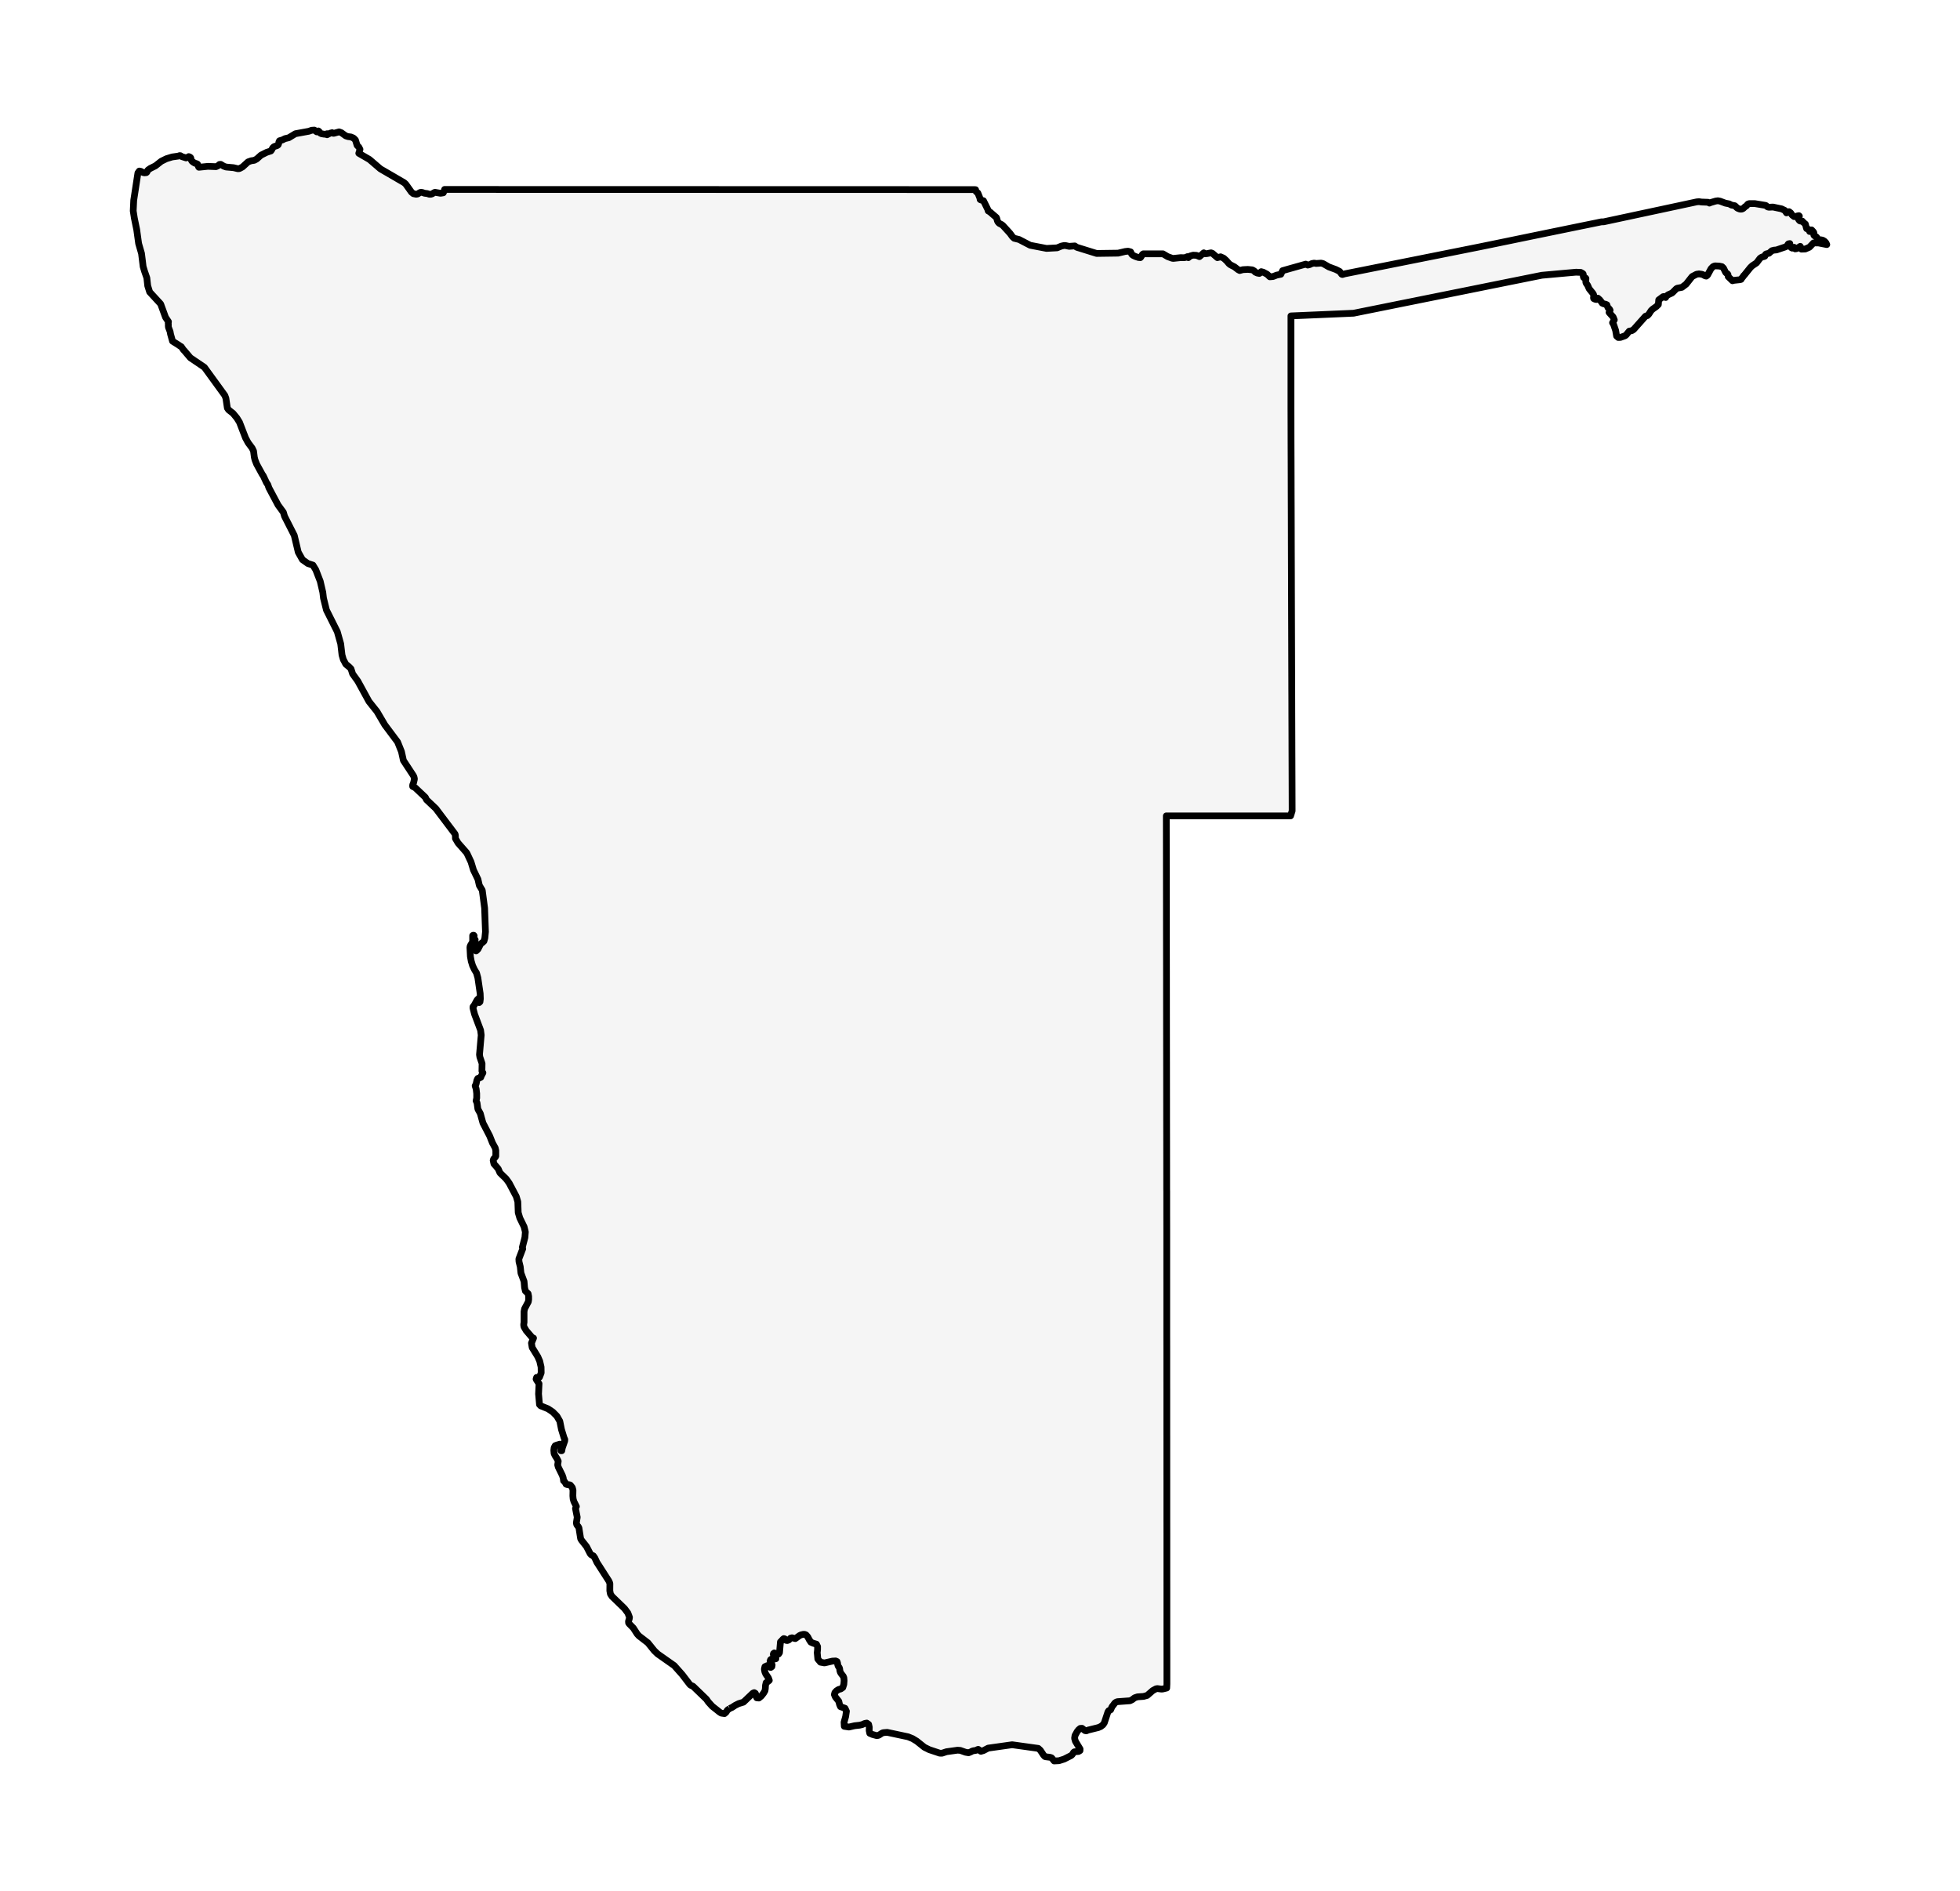 <?xml version="1.0" encoding="utf-8" standalone="no"?>
<!DOCTYPE svg PUBLIC "-//W3C//DTD SVG 1.1//EN"
  "http://www.w3.org/Graphics/SVG/1.1/DTD/svg11.dtd">
<svg xmlns:xlink="http://www.w3.org/1999/xlink" width="290.738pt" height="280.512pt" viewBox="0 0 290.738 280.512" xmlns="http://www.w3.org/2000/svg" version="1.1">
 <defs>
  <style type="text/css">*{stroke-linejoin: round; stroke-linecap: butt}</style>
 </defs>
 <g id="figure_1">
  <g id="patch_1">
   <path d="M 0 280.512 
L 290.738 280.512 
L 290.738 0 
L 0 0 
z
" style="fill: #ffffff"/>
  </g>
  <g id="axes_1">
   <g id="PatchCollection_1">
    <defs>
     <path id="m951c2dfe5b" d="M 108.237 -27.081 
L 107.893 -26.835 
L 107.707 -26.525 
L 107.472 -26.324 
L 106.983 -26.394 
L 106.768 -26.525 
L 105.636 -27.421 
L 105.063 -28.06 
L 104.786 -28.46 
L 102.789 -30.388 
L 102.463 -30.522 
L 102.318 -30.65 
L 101.199 -32.11 
L 100.011 -33.444 
L 97.554 -35.172 
L 97.055 -35.649 
L 96.107 -36.825 
L 94.777 -37.851 
L 94.524 -38.128 
L 93.948 -39.018 
L 93.345 -39.633 
L 93.245 -39.776 
L 93.228 -40.009 
L 93.351 -40.42 
L 93.373 -40.612 
L 93.136 -41.245 
L 92.635 -41.915 
L 90.784 -43.704 
L 90.549 -44.06 
L 90.458 -44.543 
L 90.466 -45.589 
L 90.425 -45.752 
L 90.31 -46.003 
L 88.536 -48.767 
L 88.237 -49.411 
L 88.012 -49.731 
L 87.708 -49.865 
L 87.547 -50.046 
L 87.004 -51.103 
L 86.246 -52.059 
L 86.128 -52.274 
L 85.878 -53.867 
L 85.775 -54.064 
L 85.651 -54.21 
L 85.543 -54.37 
L 85.497 -54.625 
L 85.624 -55.449 
L 85.366 -56.751 
L 85.497 -57.044 
L 85.126 -57.787 
L 85.017 -58.176 
L 84.978 -58.63 
L 84.996 -59.466 
L 84.89 -59.866 
L 84.598 -60.22 
L 84.468 -60.269 
L 84.13 -60.296 
L 83.964 -60.358 
L 83.927 -60.446 
L 83.799 -60.66 
L 83.663 -60.843 
L 83.598 -60.843 
L 83.544 -61.286 
L 83.414 -61.663 
L 82.819 -62.876 
L 82.723 -63.217 
L 82.807 -63.765 
L 82.612 -64.162 
L 82.35 -64.568 
L 82.191 -64.909 
L 82.15 -65.375 
L 82.2 -65.778 
L 82.354 -66.063 
L 82.629 -66.172 
L 82.821 -66.217 
L 83.009 -66.29 
L 83.148 -66.281 
L 83.206 -66.09 
L 83.206 -65.319 
L 83.333 -65.319 
L 83.405 -65.719 
L 83.77 -66.772 
L 83.781 -66.985 
L 83.662 -67.25 
L 83.284 -68.48 
L 83.04 -69.696 
L 82.611 -70.442 
L 81.996 -71.064 
L 81.294 -71.536 
L 80.192 -71.982 
L 80.026 -72.162 
L 79.887 -73.738 
L 79.958 -75.263 
L 79.586 -75.815 
L 79.522 -75.951 
L 79.596 -76.189 
L 79.706 -76.195 
L 79.851 -76.143 
L 80.026 -76.225 
L 80.277 -76.868 
L 80.262 -77.732 
L 80.063 -78.597 
L 79.773 -79.265 
L 78.939 -80.622 
L 78.835 -81.283 
L 79.142 -82.029 
L 79.003 -82.029 
L 78.052 -83.14 
L 77.735 -83.678 
L 77.689 -83.917 
L 77.689 -84.086 
L 77.735 -84.367 
L 77.735 -85.96 
L 77.812 -86.373 
L 78.369 -87.416 
L 78.42 -87.751 
L 78.417 -88.21 
L 78.339 -88.616 
L 77.929 -89.015 
L 77.813 -89.526 
L 77.735 -90.443 
L 77.276 -91.669 
L 77.173 -92.613 
L 76.986 -93.362 
L 76.965 -93.767 
L 77.54 -95.271 
L 77.486 -95.507 
L 77.862 -96.945 
L 77.929 -97.768 
L 77.744 -98.537 
L 77.487 -99.06 
L 77.104 -99.845 
L 76.87 -100.634 
L 76.811 -102.247 
L 76.584 -103.022 
L 75.522 -105.034 
L 75.076 -105.649 
L 74.161 -106.539 
L 73.9 -107.142 
L 73.266 -107.877 
L 73.154 -108.385 
L 73.224 -108.6 
L 73.487 -108.9 
L 73.545 -109.018 
L 73.545 -109.844 
L 73.459 -110.228 
L 73.047 -110.98 
L 72.64 -112.002 
L 71.634 -113.94 
L 71.249 -115.333 
L 70.887 -116.002 
L 70.76 -116.927 
L 70.62 -117.227 
L 70.712 -117.632 
L 70.71 -118.307 
L 70.627 -118.998 
L 70.484 -119.44 
L 70.62 -119.721 
L 70.742 -120.271 
L 70.873 -120.54 
L 70.99 -120.596 
L 71.159 -120.626 
L 71.313 -120.699 
L 71.381 -120.891 
L 71.634 -121.378 
L 71.488 -121.624 
L 71.507 -122.755 
L 71.181 -123.719 
L 71.127 -124.073 
L 71.381 -126.975 
L 71.288 -127.698 
L 71.08 -128.252 
L 70.392 -130.079 
L 70.158 -130.989 
L 70.171 -131.184 
L 70.321 -131.363 
L 70.772 -132.181 
L 71 -132.407 
L 70.996 -131.984 
L 71.086 -131.8 
L 71.198 -131.905 
L 71.254 -132.346 
L 71.227 -133.125 
L 70.884 -135.469 
L 70.685 -136.183 
L 70.366 -136.709 
L 70.102 -137.273 
L 69.904 -137.924 
L 69.777 -138.624 
L 69.709 -139.942 
L 69.732 -140.135 
L 69.818 -140.329 
L 70.06 -140.713 
L 70.112 -140.904 
L 70.112 -141.736 
L 70.171 -141.775 
L 70.28 -141.775 
L 70.334 -141.701 
L 70.229 -141.524 
L 70.313 -141.398 
L 70.413 -141.204 
L 70.484 -141.122 
L 70.374 -140.716 
L 70.343 -140.304 
L 70.479 -140.093 
L 70.873 -140.285 
L 70.846 -140.057 
L 70.62 -139.449 
L 70.899 -139.712 
L 71.317 -140.526 
L 71.571 -140.698 
L 71.784 -140.896 
L 71.92 -141.365 
L 72.013 -142.291 
L 71.886 -145.811 
L 71.535 -148.459 
L 71.1 -149.177 
L 70.899 -150.074 
L 70.229 -151.464 
L 69.868 -152.655 
L 69.27 -153.93 
L 69.157 -154.091 
L 67.948 -155.465 
L 67.56 -156.127 
L 67.545 -156.612 
L 67.505 -156.791 
L 64.646 -160.58 
L 63.251 -161.898 
L 63.106 -162.226 
L 61.575 -163.675 
L 61.216 -163.852 
L 61.213 -164.065 
L 61.292 -164.275 
L 61.34 -164.367 
L 61.455 -164.875 
L 61.467 -165.005 
L 61.408 -165.261 
L 61.326 -165.446 
L 59.836 -167.715 
L 59.555 -169.009 
L 58.979 -170.45 
L 57.078 -172.992 
L 55.92 -174.965 
L 55.202 -175.867 
L 54.731 -176.46 
L 53.073 -179.486 
L 52.305 -180.552 
L 52.068 -181.296 
L 51.802 -181.578 
L 51.299 -181.985 
L 50.926 -182.682 
L 50.733 -183.351 
L 50.538 -185.013 
L 50.032 -186.808 
L 48.423 -190.019 
L 47.984 -191.791 
L 47.883 -192.647 
L 47.502 -194.285 
L 46.847 -195.98 
L 46.418 -196.685 
L 45.672 -196.92 
L 44.865 -197.491 
L 44.243 -198.594 
L 43.65 -201.092 
L 42.209 -203.928 
L 42.037 -204.515 
L 41.249 -205.594 
L 39.886 -208.158 
L 39.728 -208.622 
L 39.525 -208.919 
L 39.053 -209.929 
L 38.899 -210.147 
L 38.07 -211.661 
L 37.819 -212.303 
L 37.726 -212.689 
L 37.608 -213.611 
L 37.397 -214.047 
L 36.802 -214.849 
L 36.421 -215.555 
L 35.525 -217.877 
L 35.141 -218.498 
L 34.58 -219.182 
L 33.909 -219.716 
L 33.725 -219.985 
L 33.508 -221.438 
L 33.348 -221.861 
L 30.321 -226.028 
L 28.241 -227.433 
L 27.332 -228.504 
L 27.219 -228.611 
L 26.892 -229.084 
L 26.699 -229.191 
L 26.521 -229.319 
L 25.591 -229.903 
L 25.295 -230.96 
L 25.23 -231.33 
L 24.99 -231.955 
L 24.966 -232.19 
L 24.972 -232.393 
L 24.954 -232.59 
L 24.99 -232.793 
L 24.555 -233.44 
L 23.837 -235.408 
L 23.722 -235.544 
L 22.199 -237.199 
L 21.913 -238.109 
L 21.781 -239.294 
L 21.447 -240.254 
L 21.232 -240.969 
L 20.993 -242.912 
L 20.564 -244.387 
L 20.279 -246.451 
L 20.065 -247.483 
L 19.93 -248.145 
L 19.761 -249.224 
L 19.836 -250.804 
L 20.457 -254.857 
L 20.661 -255.139 
L 20.662 -255.138 
L 20.909 -255.094 
L 21.231 -254.915 
L 21.431 -254.874 
L 21.705 -254.903 
L 21.799 -254.99 
L 21.839 -255.124 
L 21.948 -255.286 
L 22.289 -255.528 
L 23.051 -255.907 
L 23.925 -256.594 
L 24.684 -256.968 
L 25.535 -257.229 
L 26.394 -257.349 
L 26.525 -257.383 
L 26.634 -257.426 
L 26.766 -257.416 
L 26.958 -257.287 
L 27.595 -257.087 
L 27.805 -257.135 
L 27.905 -257.227 
L 27.995 -257.283 
L 28.166 -257.225 
L 28.285 -257.112 
L 28.329 -256.975 
L 28.36 -256.821 
L 28.432 -256.662 
L 28.536 -256.552 
L 28.718 -256.417 
L 28.927 -256.298 
L 29.123 -256.248 
L 29.299 -256.163 
L 29.387 -255.973 
L 29.439 -255.784 
L 29.5 -255.7 
L 30.837 -255.836 
L 32.039 -255.79 
L 32.307 -255.904 
L 32.56 -256.119 
L 32.752 -256.131 
L 33.193 -255.859 
L 33.542 -255.736 
L 34.631 -255.64 
L 35.287 -255.484 
L 35.521 -255.505 
L 35.971 -255.746 
L 36.801 -256.5 
L 37.256 -256.662 
L 37.723 -256.733 
L 38.072 -256.921 
L 38.724 -257.499 
L 39.549 -257.912 
L 40.179 -258.118 
L 40.302 -258.288 
L 40.454 -258.582 
L 40.624 -258.738 
L 40.766 -258.803 
L 41.096 -258.909 
L 41.257 -259.026 
L 41.334 -259.207 
L 41.366 -259.434 
L 41.456 -259.629 
L 41.899 -259.756 
L 42.26 -259.944 
L 42.839 -260.081 
L 43.815 -260.675 
L 45.809 -261.039 
L 46.23 -261.189 
L 46.635 -261.216 
L 46.98 -260.952 
L 47.225 -261.089 
L 47.362 -260.974 
L 47.484 -260.779 
L 47.684 -260.675 
L 48.1 -260.606 
L 48.32 -260.6 
L 48.512 -260.675 
L 48.512 -260.525 
L 48.985 -260.758 
L 49.271 -260.831 
L 49.398 -260.745 
L 49.515 -260.735 
L 49.967 -260.86 
L 50.297 -260.952 
L 50.636 -260.827 
L 51.29 -260.356 
L 51.622 -260.25 
L 52.063 -260.194 
L 52.45 -260.023 
L 52.726 -259.746 
L 52.97 -258.951 
L 53.238 -258.68 
L 53.399 -258.351 
L 53.221 -257.774 
L 54.801 -256.858 
L 56.426 -255.463 
L 58.212 -254.426 
L 59.955 -253.41 
L 60.187 -253.198 
L 61.038 -252.007 
L 61.309 -251.786 
L 61.74 -251.696 
L 61.97 -251.742 
L 62.265 -251.94 
L 62.432 -251.986 
L 62.641 -251.961 
L 62.981 -251.848 
L 63.383 -251.796 
L 63.684 -251.696 
L 63.905 -251.696 
L 64.108 -251.759 
L 64.399 -251.938 
L 64.526 -251.986 
L 65.346 -251.844 
L 65.757 -251.911 
L 65.931 -252.311 
L 65.949 -252.413 
L 66.159 -252.411 
L 66.165 -252.411 
L 67.432 -252.411 
L 72.191 -252.408 
L 76.952 -252.406 
L 81.712 -252.406 
L 86.471 -252.404 
L 91.023 -252.402 
L 91.23 -252.402 
L 95.988 -252.4 
L 100.749 -252.4 
L 105.506 -252.4 
L 110.264 -252.398 
L 115.023 -252.398 
L 119.783 -252.396 
L 122.928 -252.395 
L 124.544 -252.394 
L 129.303 -252.394 
L 134.061 -252.392 
L 136.312 -252.391 
L 138.82 -252.39 
L 143.581 -252.388 
L 144.572 -252.388 
L 144.717 -252.375 
L 144.744 -252.252 
L 144.811 -252.065 
L 144.932 -251.986 
L 145.053 -251.884 
L 145.358 -251.122 
L 145.39 -250.914 
L 145.444 -250.872 
L 145.887 -250.734 
L 146.524 -249.446 
L 146.583 -249.223 
L 146.83 -249.083 
L 147.799 -248.246 
L 147.858 -248.098 
L 147.952 -247.742 
L 148.052 -247.559 
L 148.228 -247.376 
L 148.571 -247.201 
L 148.749 -247.072 
L 149.814 -245.908 
L 150.184 -245.396 
L 150.439 -245.167 
L 151.159 -244.988 
L 152.814 -244.128 
L 155.236 -243.663 
L 156.804 -243.747 
L 157.439 -244.007 
L 157.837 -244.094 
L 158.046 -244.088 
L 158.598 -243.97 
L 159.429 -244.032 
L 159.722 -243.832 
L 162.669 -242.916 
L 165.851 -242.96 
L 166.908 -243.207 
L 167.332 -243.253 
L 167.713 -243.151 
L 167.88 -242.789 
L 168.049 -242.643 
L 168.434 -242.46 
L 168.864 -242.318 
L 169.157 -242.293 
L 169.249 -242.4 
L 169.466 -242.774 
L 169.582 -242.858 
L 172.514 -242.858 
L 173.21 -242.445 
L 173.86 -242.208 
L 174.04 -242.181 
L 175.121 -242.293 
L 175.63 -242.285 
L 175.871 -242.325 
L 176.134 -242.445 
L 176.272 -242.293 
L 176.544 -242.539 
L 176.987 -242.66 
L 177.484 -242.635 
L 177.921 -242.445 
L 178.565 -243.008 
L 178.764 -242.872 
L 179.021 -242.889 
L 179.64 -243.008 
L 179.855 -242.926 
L 180.58 -242.293 
L 181.059 -242.418 
L 181.521 -242.21 
L 181.939 -241.823 
L 182.3 -241.406 
L 182.486 -241.25 
L 183.124 -240.919 
L 183.661 -240.505 
L 183.895 -240.382 
L 184.363 -240.511 
L 185.093 -240.549 
L 185.764 -240.482 
L 186.059 -240.313 
L 186.198 -240.145 
L 186.504 -240.007 
L 186.807 -239.953 
L 186.945 -240.036 
L 187.085 -240.215 
L 187.4 -240.126 
L 187.959 -239.83 
L 188.36 -239.451 
L 188.838 -239.493 
L 189.388 -239.705 
L 189.998 -239.83 
L 190.254 -240.363 
L 191.704 -240.774 
L 191.968 -240.848 
L 193.683 -241.331 
L 193.985 -241.192 
L 194.294 -241.271 
L 194.61 -241.419 
L 194.948 -241.481 
L 195.216 -241.429 
L 195.974 -241.481 
L 196.273 -241.404 
L 197.114 -240.919 
L 198.171 -240.528 
L 198.723 -240.245 
L 199.026 -239.83 
L 199.131 -239.793 
L 199.478 -239.897 
L 200.815 -240.163 
L 205.47 -241.094 
L 210.125 -242.023 
L 214.782 -242.953 
L 219.437 -243.884 
L 223.226 -244.661 
L 227.012 -245.442 
L 230.799 -246.22 
L 234.585 -246.997 
L 236.137 -247.313 
L 236.892 -247.468 
L 237.542 -247.603 
L 237.891 -247.611 
L 238.443 -247.73 
L 239.237 -247.901 
L 240.034 -248.071 
L 240.828 -248.242 
L 241.62 -248.411 
L 242.414 -248.582 
L 243.207 -248.752 
L 244.001 -248.921 
L 244.797 -249.092 
L 245.593 -249.262 
L 246.386 -249.431 
L 247.18 -249.602 
L 247.972 -249.772 
L 248.767 -249.941 
L 249.561 -250.112 
L 250.355 -250.283 
L 251.149 -250.453 
L 251.697 -250.57 
L 252.036 -250.597 
L 252.382 -250.543 
L 253.363 -250.507 
L 253.568 -250.385 
L 253.718 -250.458 
L 254.494 -250.687 
L 254.822 -250.734 
L 255.158 -250.67 
L 255.942 -250.376 
L 256.498 -250.268 
L 256.849 -250.087 
L 257.32 -249.999 
L 257.47 -249.887 
L 257.585 -249.748 
L 257.746 -249.623 
L 258.041 -249.508 
L 258.204 -249.483 
L 258.381 -249.496 
L 258.576 -249.585 
L 258.858 -249.852 
L 259.061 -249.972 
L 259.161 -250.11 
L 259.289 -250.247 
L 259.47 -250.31 
L 260.304 -250.31 
L 261.887 -250.047 
L 261.985 -250.004 
L 262.077 -249.91 
L 262.204 -249.816 
L 262.399 -249.772 
L 262.996 -249.8 
L 264.271 -249.531 
L 264.765 -249.292 
L 265.001 -248.933 
L 265.379 -249.115 
L 265.601 -248.949 
L 265.622 -248.933 
L 265.835 -248.615 
L 266.13 -248.384 
L 266.307 -248.373 
L 266.654 -248.49 
L 266.843 -248.521 
L 266.911 -248.454 
L 266.786 -248.111 
L 266.786 -247.971 
L 266.901 -247.817 
L 266.999 -247.74 
L 267.133 -247.711 
L 267.35 -247.709 
L 267.401 -247.632 
L 267.739 -247.318 
L 267.8 -247.282 
L 267.955 -246.689 
L 267.99 -246.595 
L 268.161 -246.553 
L 268.293 -246.445 
L 268.385 -246.308 
L 268.433 -246.17 
L 268.596 -246.399 
L 268.728 -246.408 
L 269.002 -246.108 
L 269.06 -245.993 
L 269.039 -245.737 
L 269.068 -245.621 
L 269.148 -245.535 
L 269.357 -245.421 
L 269.457 -245.346 
L 269.696 -245.013 
L 269.834 -244.95 
L 270.149 -244.934 
L 270.404 -244.869 
L 270.655 -244.711 
L 270.86 -244.486 
L 270.977 -244.232 
L 269.76 -244.469 
L 269.014 -244.48 
L 268.4 -243.84 
L 267.789 -243.574 
L 267.215 -243.555 
L 267.039 -243.97 
L 266.523 -243.634 
L 266.289 -243.595 
L 266.13 -243.832 
L 265.848 -243.701 
L 265.697 -243.784 
L 265.576 -243.959 
L 265.381 -244.094 
L 265.496 -244.382 
L 265.292 -244.346 
L 265.204 -244.249 
L 265.141 -244.113 
L 265.001 -243.97 
L 264.88 -243.901 
L 263.513 -243.437 
L 263.155 -243.407 
L 262.834 -243.322 
L 262.399 -242.943 
L 262.02 -242.858 
L 261.905 -242.793 
L 261.79 -242.508 
L 261.632 -242.445 
L 261.462 -242.416 
L 261.301 -242.348 
L 261.163 -242.262 
L 261.063 -242.181 
L 260.564 -241.517 
L 259.926 -241.094 
L 259.65 -240.834 
L 258.712 -239.666 
L 258.645 -239.624 
L 258.586 -239.512 
L 258.325 -239.189 
L 258.266 -239.068 
L 258.078 -239.02 
L 257.225 -238.929 
L 256.987 -238.868 
L 256.354 -239.48 
L 256.322 -239.793 
L 256.235 -239.909 
L 256.113 -239.968 
L 255.974 -240.105 
L 255.656 -240.744 
L 255.428 -240.961 
L 255.018 -241.044 
L 254.383 -241.075 
L 254.111 -240.969 
L 253.808 -240.657 
L 253.281 -239.693 
L 253.106 -239.555 
L 252.939 -239.591 
L 252.617 -239.766 
L 252.416 -239.83 
L 252.027 -239.884 
L 251.657 -239.83 
L 251.003 -239.491 
L 250.113 -238.362 
L 249.492 -237.892 
L 248.815 -237.763 
L 248.664 -237.686 
L 248.129 -237.146 
L 247.983 -237.03 
L 247.454 -236.792 
L 247.23 -236.622 
L 247.142 -236.518 
L 247.073 -236.38 
L 246.99 -236.445 
L 246.902 -236.501 
L 246.802 -236.526 
L 246.695 -236.505 
L 246.049 -236.03 
L 245.991 -235.335 
L 245.696 -235.043 
L 245.15 -234.656 
L 244.921 -234.442 
L 244.588 -233.923 
L 244.371 -233.696 
L 244.08 -233.603 
L 242.335 -231.641 
L 242.059 -231.462 
L 241.674 -231.391 
L 241.235 -230.852 
L 241.112 -230.748 
L 241.029 -230.696 
L 240.37 -230.461 
L 240.042 -230.45 
L 239.8 -230.658 
L 239.655 -231.502 
L 239.361 -232.366 
L 239.197 -232.641 
L 239.459 -233.063 
L 239.287 -233.486 
L 238.681 -234.167 
L 238.838 -234.49 
L 238.734 -234.681 
L 238.541 -234.839 
L 238.437 -235.06 
L 238.361 -235.299 
L 238.171 -235.387 
L 237.92 -235.433 
L 237.667 -235.541 
L 237.567 -235.699 
L 237.298 -236.041 
L 237.022 -236.286 
L 236.827 -236.087 
L 236.668 -236.107 
L 236.501 -236.17 
L 236.399 -236.228 
L 236.374 -236.332 
L 236.409 -236.672 
L 236.399 -236.792 
L 236.286 -236.996 
L 235.726 -237.684 
L 235.513 -238.181 
L 235.301 -238.485 
L 235.249 -238.593 
L 235.226 -238.733 
L 235.249 -239.212 
L 235.189 -239.278 
L 235.053 -239.295 
L 234.917 -239.337 
L 234.858 -239.48 
L 234.86 -239.751 
L 234.835 -239.886 
L 234.727 -239.974 
L 234.488 -240.105 
L 233.786 -240.136 
L 232.503 -240.022 
L 230.904 -239.878 
L 228.711 -239.68 
L 227.091 -239.355 
L 225.526 -239.039 
L 223.96 -238.725 
L 222.395 -238.408 
L 220.829 -238.094 
L 219.265 -237.777 
L 217.7 -237.461 
L 216.136 -237.146 
L 214.569 -236.83 
L 213.003 -236.513 
L 211.438 -236.199 
L 209.876 -235.882 
L 208.307 -235.568 
L 206.743 -235.252 
L 205.177 -234.935 
L 203.614 -234.621 
L 202.048 -234.306 
L 201.731 -234.242 
L 201.413 -234.177 
L 201.099 -234.113 
L 200.78 -234.05 
L 200.429 -234.036 
L 200.079 -234.019 
L 199.206 -233.981 
L 198.336 -233.944 
L 197.461 -233.906 
L 196.591 -233.869 
L 195.544 -233.823 
L 194.495 -233.779 
L 193.451 -233.734 
L 192.404 -233.69 
L 191.834 -233.665 
L 191.493 -233.65 
L 191.493 -233.078 
L 191.493 -232.255 
L 191.493 -231.435 
L 191.493 -230.613 
L 191.493 -229.788 
L 191.493 -228.963 
L 191.493 -228.143 
L 191.493 -227.321 
L 191.493 -226.498 
L 191.493 -225.676 
L 191.493 -224.853 
L 191.493 -224.031 
L 191.493 -223.208 
L 191.493 -222.388 
L 191.493 -221.566 
L 191.493 -220.743 
L 191.493 -219.919 
L 191.501 -217.401 
L 191.503 -216.471 
L 191.506 -214.884 
L 191.516 -212.367 
L 191.524 -209.847 
L 191.529 -207.33 
L 191.539 -204.813 
L 191.547 -202.293 
L 191.552 -199.776 
L 191.56 -197.256 
L 191.568 -194.739 
L 191.572 -192.72 
L 191.574 -192.222 
L 191.581 -189.704 
L 191.589 -187.185 
L 191.597 -184.668 
L 191.604 -182.148 
L 191.612 -179.647 
L 191.612 -179.631 
L 191.614 -178.469 
L 191.62 -177.307 
L 191.623 -176.148 
L 191.625 -174.988 
L 191.629 -173.826 
L 191.633 -172.666 
L 191.637 -171.504 
L 191.641 -170.343 
L 191.643 -169.183 
L 191.648 -168.021 
L 191.652 -166.859 
L 191.656 -165.697 
L 191.66 -164.535 
L 191.664 -163.376 
L 191.667 -162.216 
L 191.671 -161.054 
L 191.673 -160.225 
L 191.435 -159.486 
L 190.373 -159.486 
L 186.031 -159.486 
L 181.688 -159.486 
L 177.345 -159.486 
L 173.003 -159.486 
L 173.005 -157.752 
L 173.009 -154.72 
L 173.012 -151.691 
L 173.014 -148.659 
L 173.018 -145.627 
L 173.02 -142.161 
L 173.026 -138.698 
L 173.03 -135.233 
L 173.031 -133.138 
L 173.032 -131.769 
L 173.035 -128.302 
L 173.039 -124.837 
L 173.043 -121.938 
L 173.043 -121.373 
L 173.047 -117.909 
L 173.049 -114.442 
L 173.055 -110.979 
L 173.058 -107.515 
L 173.06 -104.048 
L 173.066 -103.796 
L 173.066 -102.667 
L 173.066 -101.537 
L 173.066 -100.406 
L 173.068 -99.278 
L 173.07 -98.147 
L 173.07 -97.019 
L 173.07 -95.89 
L 173.07 -94.759 
L 173.07 -93.629 
L 173.07 -92.5 
L 173.07 -91.372 
L 173.072 -90.241 
L 173.072 -89.113 
L 173.072 -87.982 
L 173.072 -86.851 
L 173.072 -86.591 
L 173.072 -85.723 
L 173.072 -84.594 
L 173.072 -83.466 
L 173.072 -82.335 
L 173.074 -81.207 
L 173.076 -80.076 
L 173.076 -78.945 
L 173.076 -77.817 
L 173.076 -76.688 
L 173.076 -75.558 
L 173.078 -74.429 
L 173.078 -73.299 
L 173.078 -72.17 
L 173.078 -71.04 
L 173.078 -69.911 
L 173.078 -68.78 
L 173.08 -67.652 
L 173.081 -66.523 
L 173.081 -65.393 
L 173.081 -64.264 
L 173.081 -63.134 
L 173.081 -62.005 
L 173.083 -60.874 
L 173.083 -59.746 
L 173.083 -58.615 
L 173.083 -57.487 
L 173.083 -56.358 
L 173.083 -55.228 
L 173.085 -54.097 
L 173.087 -52.969 
L 173.087 -51.838 
L 173.087 -50.707 
L 173.087 -49.581 
L 173.087 -48.452 
L 173.087 -47.322 
L 173.087 -46.191 
L 173.089 -45.063 
L 173.089 -43.932 
L 173.089 -42.801 
L 173.089 -41.675 
L 173.089 -40.544 
L 173.089 -39.414 
L 173.089 -38.285 
L 173.089 -37.155 
L 173.091 -36.024 
L 173.093 -34.895 
L 173.093 -33.767 
L 173.093 -32.636 
L 173.093 -31.508 
L 173.093 -30.712 
L 173.064 -30.115 
L 172.487 -29.975 
L 172.295 -29.957 
L 171.695 -30.032 
L 171.488 -30.007 
L 170.999 -29.742 
L 170.169 -29.02 
L 169.627 -28.87 
L 168.731 -28.809 
L 168.309 -28.668 
L 167.943 -28.389 
L 167.623 -28.228 
L 165.761 -28.093 
L 165.598 -28.043 
L 165.405 -27.922 
L 165.286 -27.783 
L 165.177 -27.62 
L 165.012 -27.425 
L 164.912 -27.26 
L 164.755 -26.89 
L 164.638 -26.819 
L 164.46 -26.75 
L 164.346 -26.575 
L 163.812 -24.959 
L 163.618 -24.668 
L 163.296 -24.416 
L 162.916 -24.249 
L 161.411 -23.879 
L 161.143 -23.766 
L 160.945 -23.8 
L 160.502 -24.145 
L 160.234 -24.125 
L 159.998 -23.929 
L 159.787 -23.662 
L 159.465 -23.079 
L 159.398 -22.659 
L 159.521 -22.219 
L 160.213 -21.076 
L 160.203 -20.833 
L 159.985 -20.704 
L 159.375 -20.656 
L 159.262 -20.581 
L 159.059 -20.26 
L 158.907 -20.112 
L 157.851 -19.577 
L 157.084 -19.333 
L 156.369 -19.296 
L 156.054 -19.69 
L 155.968 -19.773 
L 155.763 -19.839 
L 155.113 -19.919 
L 154.983 -19.962 
L 154.787 -20.179 
L 154.319 -20.885 
L 154.01 -21.164 
L 150.136 -21.703 
L 146.579 -21.203 
L 145.906 -20.849 
L 145.507 -20.729 
L 145.423 -20.768 
L 145.197 -20.97 
L 145.114 -21.016 
L 145.011 -20.997 
L 144.85 -20.897 
L 144.748 -20.866 
L 144.386 -20.81 
L 144.183 -20.749 
L 144.039 -20.66 
L 143.678 -20.514 
L 143.224 -20.589 
L 142.444 -20.866 
L 142.029 -20.895 
L 140.398 -20.668 
L 139.736 -20.447 
L 139.391 -20.454 
L 137.833 -20.976 
L 137.121 -21.33 
L 135.994 -22.23 
L 135.367 -22.613 
L 134.694 -22.884 
L 131.598 -23.542 
L 130.999 -23.492 
L 130.798 -23.402 
L 130.43 -23.16 
L 130.252 -23.079 
L 130.014 -23.065 
L 129.416 -23.229 
L 129.015 -23.4 
L 128.931 -23.808 
L 128.946 -24.304 
L 128.846 -24.73 
L 128.566 -24.92 
L 128.252 -24.853 
L 127.899 -24.695 
L 127.522 -24.605 
L 126.753 -24.518 
L 125.932 -24.329 
L 125.24 -24.435 
L 125.205 -25.041 
L 125.437 -25.878 
L 125.554 -26.669 
L 125.351 -27.112 
L 124.672 -27.354 
L 124.529 -27.693 
L 124.421 -28.151 
L 123.919 -28.78 
L 123.767 -29.145 
L 123.84 -29.434 
L 124.082 -29.703 
L 124.404 -29.905 
L 124.717 -29.982 
L 125.012 -30.186 
L 125.167 -30.66 
L 125.211 -31.214 
L 125.173 -31.645 
L 125.077 -31.872 
L 124.782 -32.251 
L 124.653 -32.457 
L 124.58 -32.705 
L 124.561 -32.911 
L 124.508 -33.117 
L 124.339 -33.365 
L 124.268 -33.559 
L 124.241 -33.815 
L 124.166 -34.038 
L 123.957 -34.133 
L 123.478 -34.108 
L 122.301 -33.84 
L 121.706 -33.948 
L 121.313 -34.417 
L 121.223 -35.36 
L 121.273 -35.816 
L 121.277 -36.27 
L 121.108 -36.62 
L 120.642 -36.759 
L 120.282 -36.917 
L 120.038 -37.284 
L 119.826 -37.696 
L 119.567 -37.996 
L 119.358 -38.079 
L 119.17 -38.083 
L 118.804 -37.996 
L 118.595 -37.892 
L 117.975 -37.448 
L 117.481 -37.571 
L 117.266 -37.515 
L 117.001 -37.242 
L 116.779 -37.159 
L 116.593 -37.192 
L 116.407 -37.411 
L 116.261 -37.448 
L 116.148 -37.361 
L 115.832 -37.013 
L 115.767 -36.959 
L 115.629 -35.36 
L 115.493 -35.158 
L 115.412 -35.168 
L 115.316 -35.241 
L 115.008 -35.233 
L 114.929 -35.291 
L 114.854 -35.322 
L 114.741 -35.235 
L 114.705 -35.114 
L 114.754 -35.008 
L 115.08 -34.606 
L 115.088 -34.46 
L 114.804 -34.396 
L 114.409 -34.398 
L 114.308 -34.323 
L 114.233 -34.133 
L 114.289 -33.992 
L 114.428 -33.788 
L 114.536 -33.548 
L 114.499 -33.294 
L 114.325 -33.167 
L 114.137 -33.23 
L 113.953 -33.361 
L 113.792 -33.434 
L 113.462 -33.278 
L 113.382 -32.917 
L 113.456 -32.505 
L 113.589 -32.195 
L 113.984 -31.616 
L 114.114 -31.248 
L 113.917 -31.083 
L 113.644 -30.908 
L 113.548 -30.506 
L 113.525 -30.046 
L 113.474 -29.707 
L 113.27 -29.363 
L 112.937 -28.934 
L 112.567 -28.63 
L 112.258 -28.662 
L 112.181 -28.849 
L 112.128 -29.105 
L 112.045 -29.334 
L 111.88 -29.432 
L 111.689 -29.361 
L 110.283 -28.022 
L 109.574 -27.804 
L 109.062 -27.55 
L 108.577 -27.233 
L 108.237 -27.081 
" style="stroke: #000000"/>
    </defs>
    <g clip-path="url(#p781667e19e)">
     <use xlink:href="#m951c2dfe5b" x="0" y="280.512" style="fill: #f5f5f5; stroke: #000000"/>
    </g>
   </g>
  </g>
 </g>
 <defs>
  <clipPath id="p781667e19e">
   <rect x="7.2" y="7.2" width="276.338" height="266.112"/>
  </clipPath>
 </defs>
</svg>
